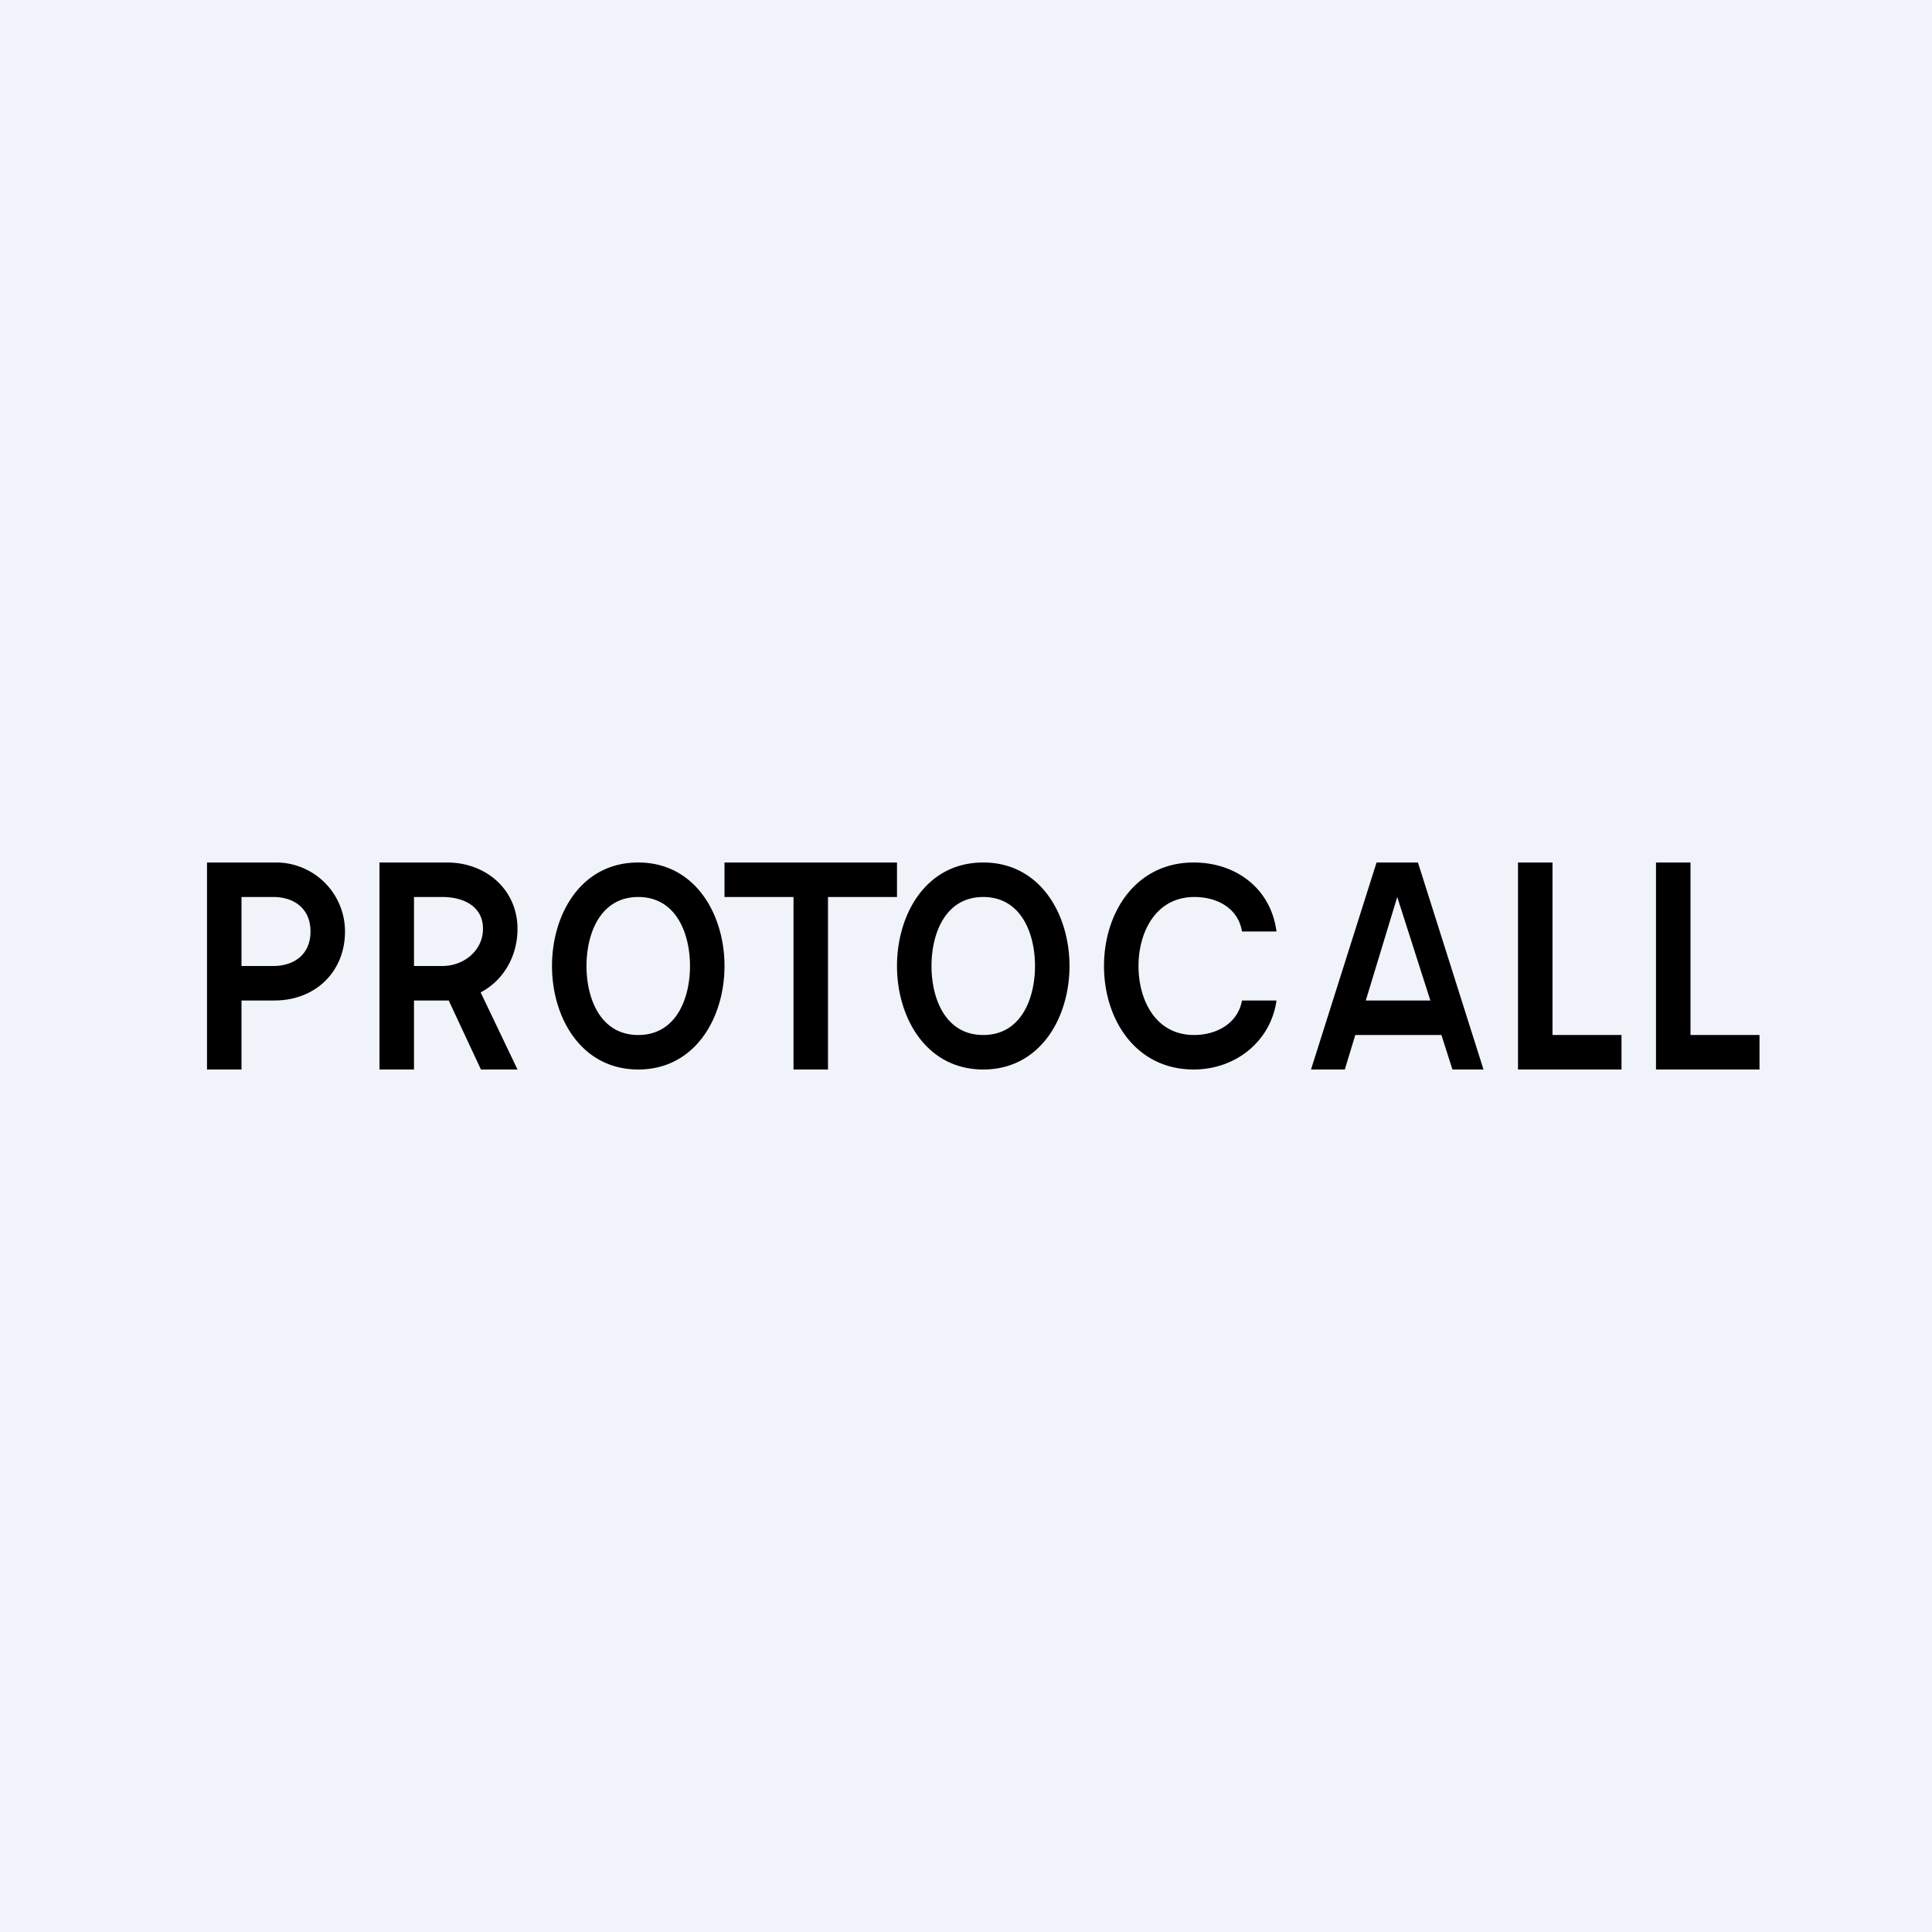 <?xml version='1.0' encoding='utf-8'?>
<!-- by TradeStack -->
<svg width="56" height="56" viewBox="0 0 56 56" xmlns="http://www.w3.org/2000/svg"><path fill="#F0F3FA" d="M0 0h56v56H0z" /><path d="M6 31v-6h1.96A2 2 0 0 1 10 27c0 1.15-.84 2-2.05 2h-1.4v-1h1.37c.6 0 1.08-.33 1.08-1 0-.67-.48-1-1.08-1H7v5H6ZM11 31v-6h1.96c1.14 0 2.04.8 2.04 1.92 0 1.15-.84 2.08-2.05 2.08h-1.4v-1h1.27c.63 0 1.18-.45 1.18-1.08 0-.64-.55-.92-1.18-.92H12v5h-1Zm2.7-2.72L15 31h-1.06l-1.27-2.72h1.03ZM21 28c0 1.5-.85 3-2.5 3S16 29.5 16 28s.84-3 2.5-3c1.65 0 2.5 1.5 2.5 3Zm-1 0c0-.94-.4-2-1.5-2S17 27.06 17 28s.4 2 1.5 2 1.5-1.06 1.5-2ZM21 26v-1h5v1h-2v5h-1v-5h-2ZM31 28c0 1.5-.85 3-2.5 3S26 29.5 26 28s.84-3 2.5-3c1.65 0 2.5 1.5 2.5 3Zm-1 0c0-.94-.4-2-1.5-2S27 27.06 27 28s.4 2 1.5 2 1.5-1.06 1.5-2ZM37 27h-1c-.11-.67-.71-1-1.38-1C33.5 26 33 27.02 33 28s.49 2 1.61 2c.66 0 1.27-.34 1.39-1h1c-.17 1.2-1.2 2-2.4 2-1.68 0-2.6-1.45-2.6-3s.92-3 2.6-3c1.23 0 2.24.76 2.4 2ZM38.98 31H38l1.9-6h1.2l1.9 6h-.9l-1.6-5-1.52 5Zm.1-2h2.84v1h-2.84v-1ZM44 31v-6h1v5h2v1h-3ZM48 31v-6h1v5h2v1h-3Z" /></svg>